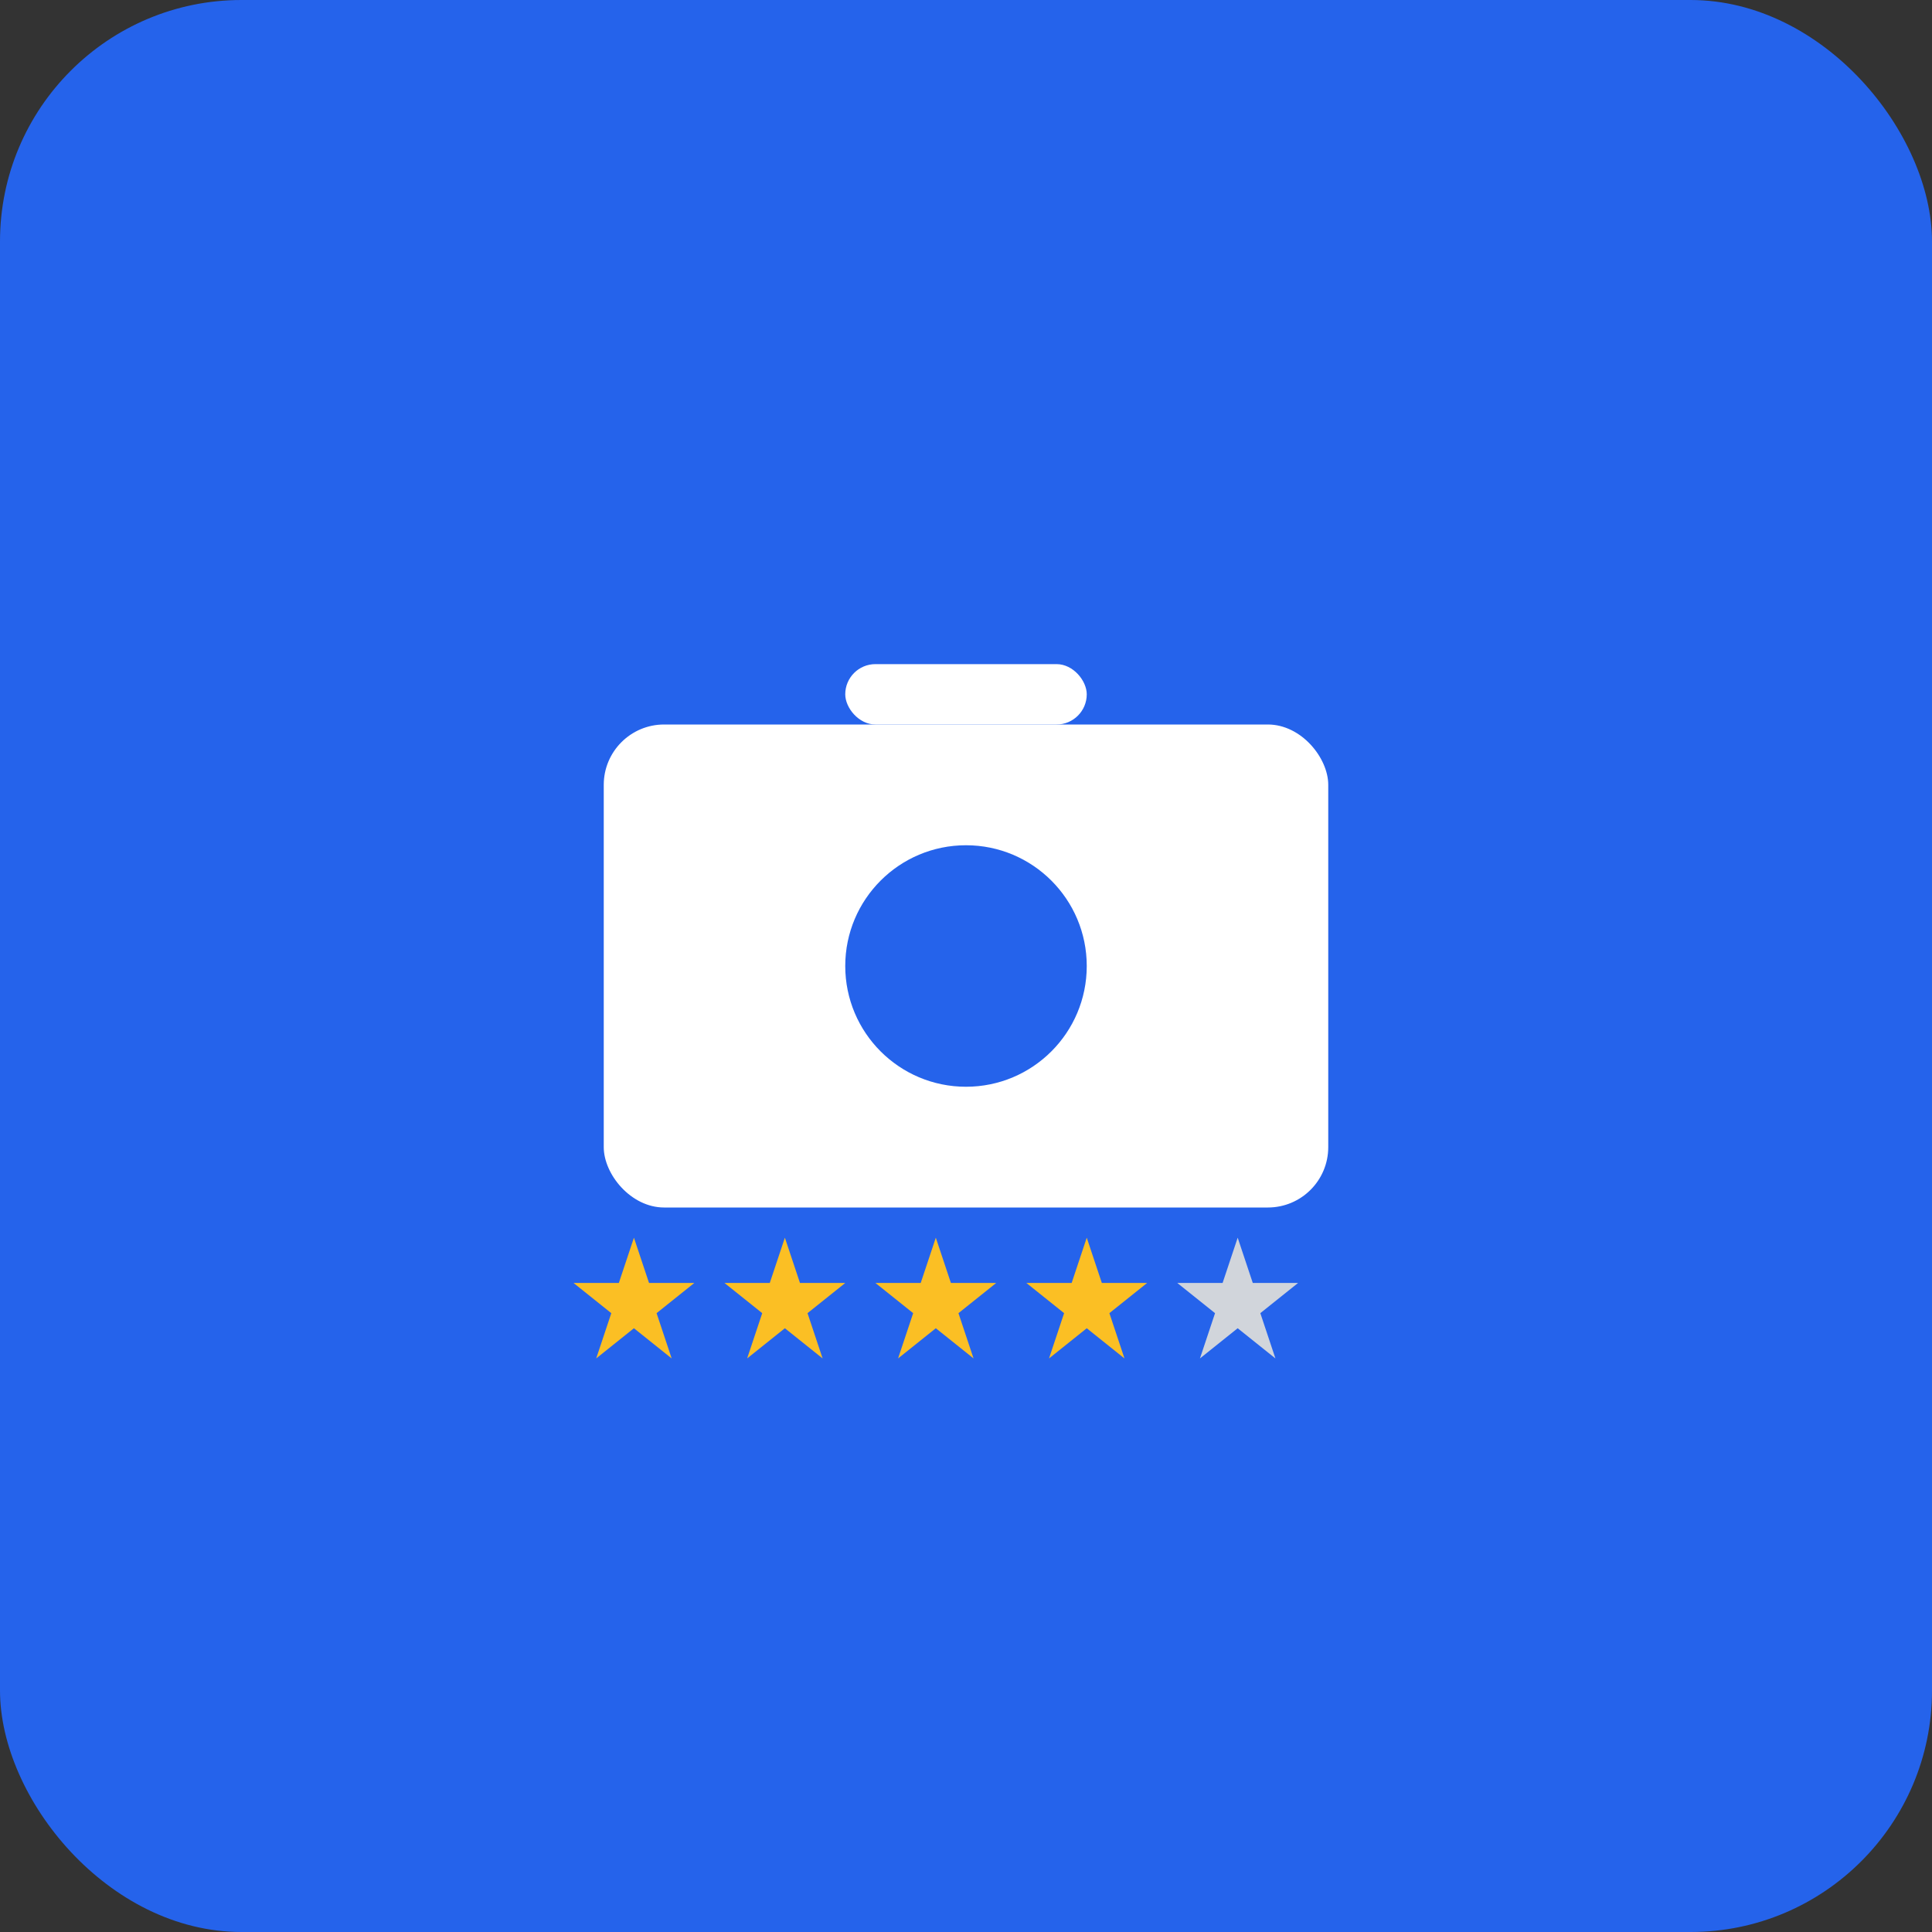 
<svg width="512" height="512" viewBox="0 0 512 512" xmlns="http://www.w3.org/2000/svg">
  <rect x="0" y="0" width="512" height="512" fill="#333333" stroke="none"/>
  <rect width="512" height="512" fill="#2563eb" rx="64"/>
  <g transform="translate(128, 128)">
    <!-- Camera icon -->
    <rect x="32" y="64" width="192" height="128" fill="white" rx="16" stroke="none"/>
    <circle cx="128" cy="128" r="32" fill="#2563eb"/>
    <rect x="96" y="48" width="64" height="16" fill="white" rx="8"/>
    
    <!-- Star rating -->
    <g transform="translate(16, 192)">
      <polygon points="24,8 28,20 40,20 30,28 34,40 24,32 14,40 18,28 8,20 20,20" fill="#fbbf24"/>
      <polygon points="64,8 68,20 80,20 70,28 74,40 64,32 54,40 58,28 48,20 60,20" fill="#fbbf24"/>
      <polygon points="104,8 108,20 120,20 110,28 114,40 104,32 94,40 98,28 88,20 100,20" fill="#fbbf24"/>
      <polygon points="144,8 148,20 160,20 150,28 154,40 144,32 134,40 138,28 128,20 140,20" fill="#fbbf24"/>
      <polygon points="184,8 188,20 200,20 190,28 194,40 184,32 174,40 178,28 168,20 180,20" fill="#d1d5db"/>
    </g>
  </g>
</svg>
